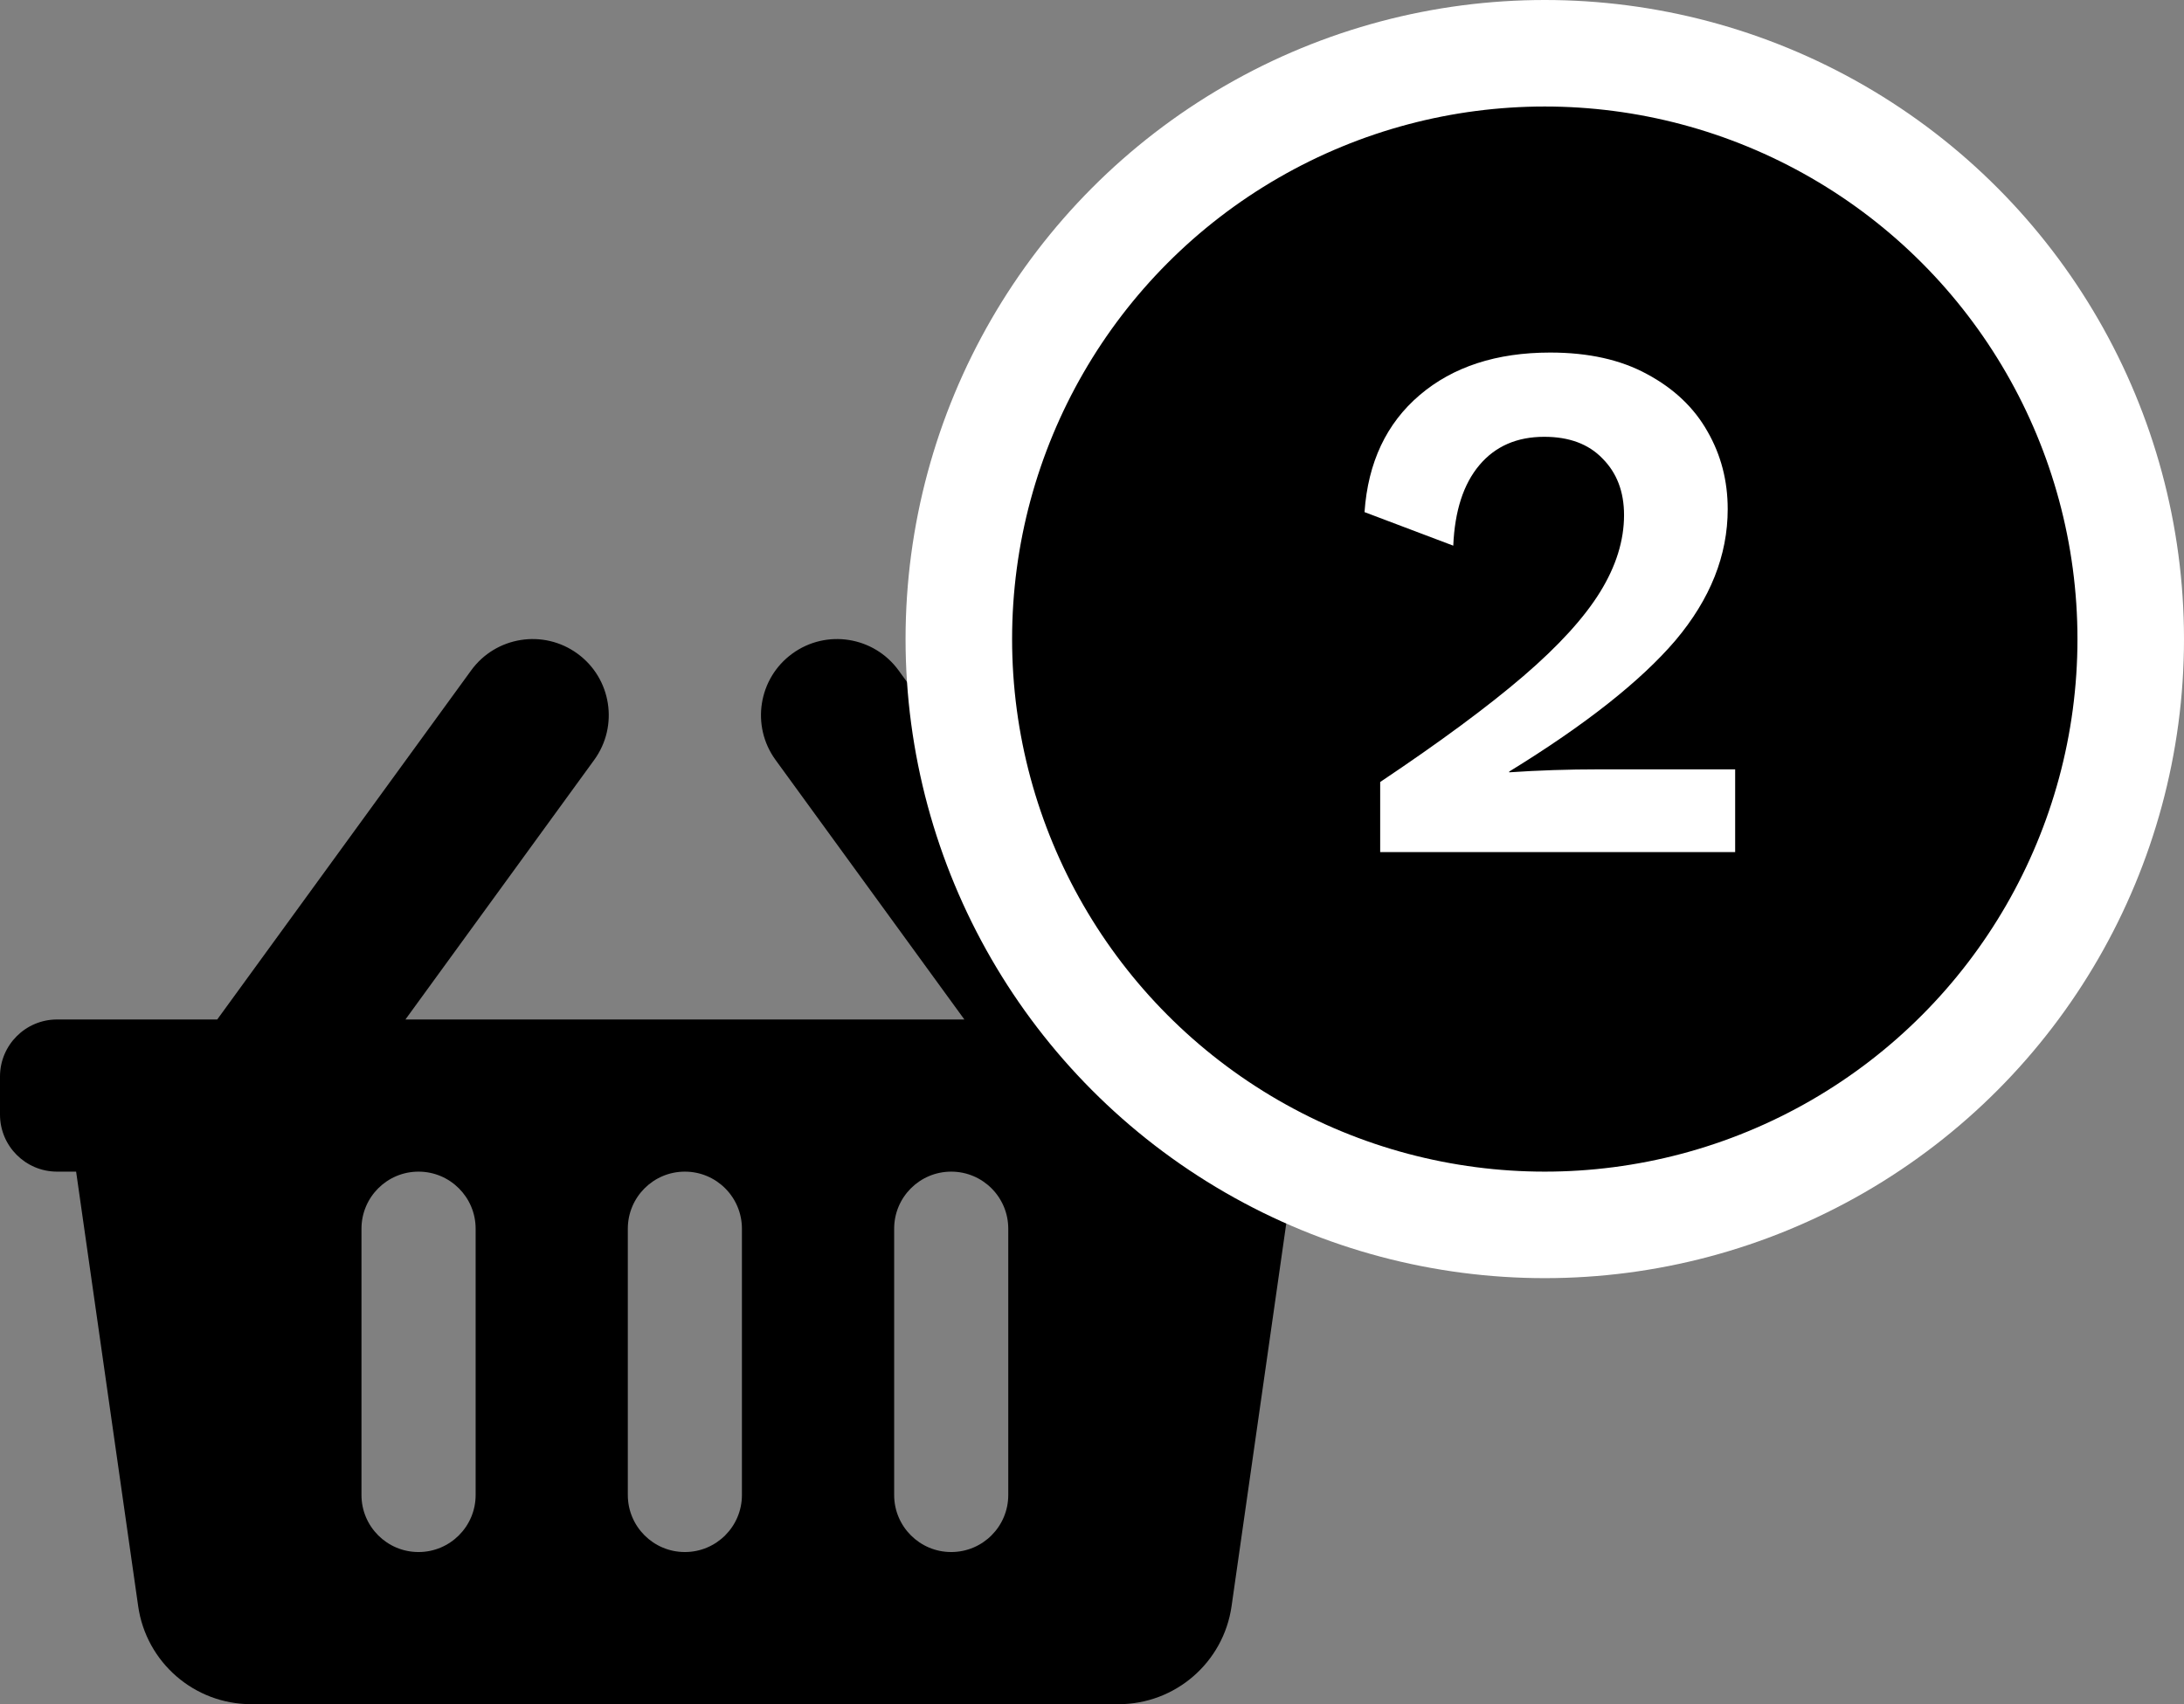 <svg width="41" height="32" viewBox="0 0 41 32" fill="none" xmlns="http://www.w3.org/2000/svg">
<rect x="0" y="0" width="41" height="32" fill="#808080" stroke="none"/>
<path d="M25.714 20.214V20.929C25.714 21.52 25.234 22 24.643 22H24.286L23.12 30.16C22.969 31.216 22.065 32 20.998 32H4.716C3.649 32 2.745 31.216 2.594 30.16L1.429 22H1.071C0.48 22 0 21.52 0 20.929V20.214C0 19.623 0.48 19.143 1.071 19.143H4.078L8.845 12.588C9.309 11.95 10.202 11.809 10.84 12.273C11.478 12.737 11.619 13.631 11.155 14.269L7.611 19.143H18.104L14.559 14.269C14.095 13.631 14.236 12.737 14.874 12.273C15.512 11.809 16.405 11.95 16.869 12.588L21.636 19.143H24.643C25.234 19.143 25.714 19.623 25.714 20.214ZM13.928 28.072V23.072C13.928 22.48 13.449 22 12.857 22C12.265 22 11.786 22.48 11.786 23.072V28.072C11.786 28.663 12.265 29.143 12.857 29.143C13.449 29.143 13.928 28.663 13.928 28.072ZM18.928 28.072V23.072C18.928 22.48 18.449 22 17.857 22C17.265 22 16.786 22.48 16.786 23.072V28.072C16.786 28.663 17.265 29.143 17.857 29.143C18.449 29.143 18.928 28.663 18.928 28.072ZM8.929 28.072V23.072C8.929 22.48 8.449 22 7.857 22C7.265 22 6.786 22.48 6.786 23.072V28.072C6.786 28.663 7.265 29.143 7.857 29.143C8.449 29.143 8.929 28.663 8.929 28.072Z" fill="black"/>
<circle cx="29" cy="12" r="11" fill="black" stroke="white" stroke-width="2"/>
<path d="M25.91 14.684C27.039 13.928 27.935 13.265 28.598 12.696C29.261 12.127 29.741 11.599 30.04 11.114C30.339 10.629 30.488 10.148 30.488 9.672C30.488 9.233 30.353 8.879 30.082 8.608C29.821 8.337 29.457 8.202 28.99 8.202C28.477 8.202 28.071 8.379 27.772 8.734C27.473 9.089 27.31 9.593 27.282 10.246L25.616 9.616C25.681 8.683 26.027 7.95 26.652 7.418C27.277 6.886 28.094 6.62 29.102 6.62C29.821 6.62 30.427 6.755 30.922 7.026C31.426 7.297 31.804 7.656 32.056 8.104C32.308 8.543 32.434 9.028 32.434 9.56C32.434 10.428 32.107 11.249 31.454 12.024C30.801 12.789 29.76 13.611 28.332 14.488V14.502C28.873 14.465 29.438 14.446 30.026 14.446H32.574V16H25.91V14.684Z" fill="white"/>
</svg>
